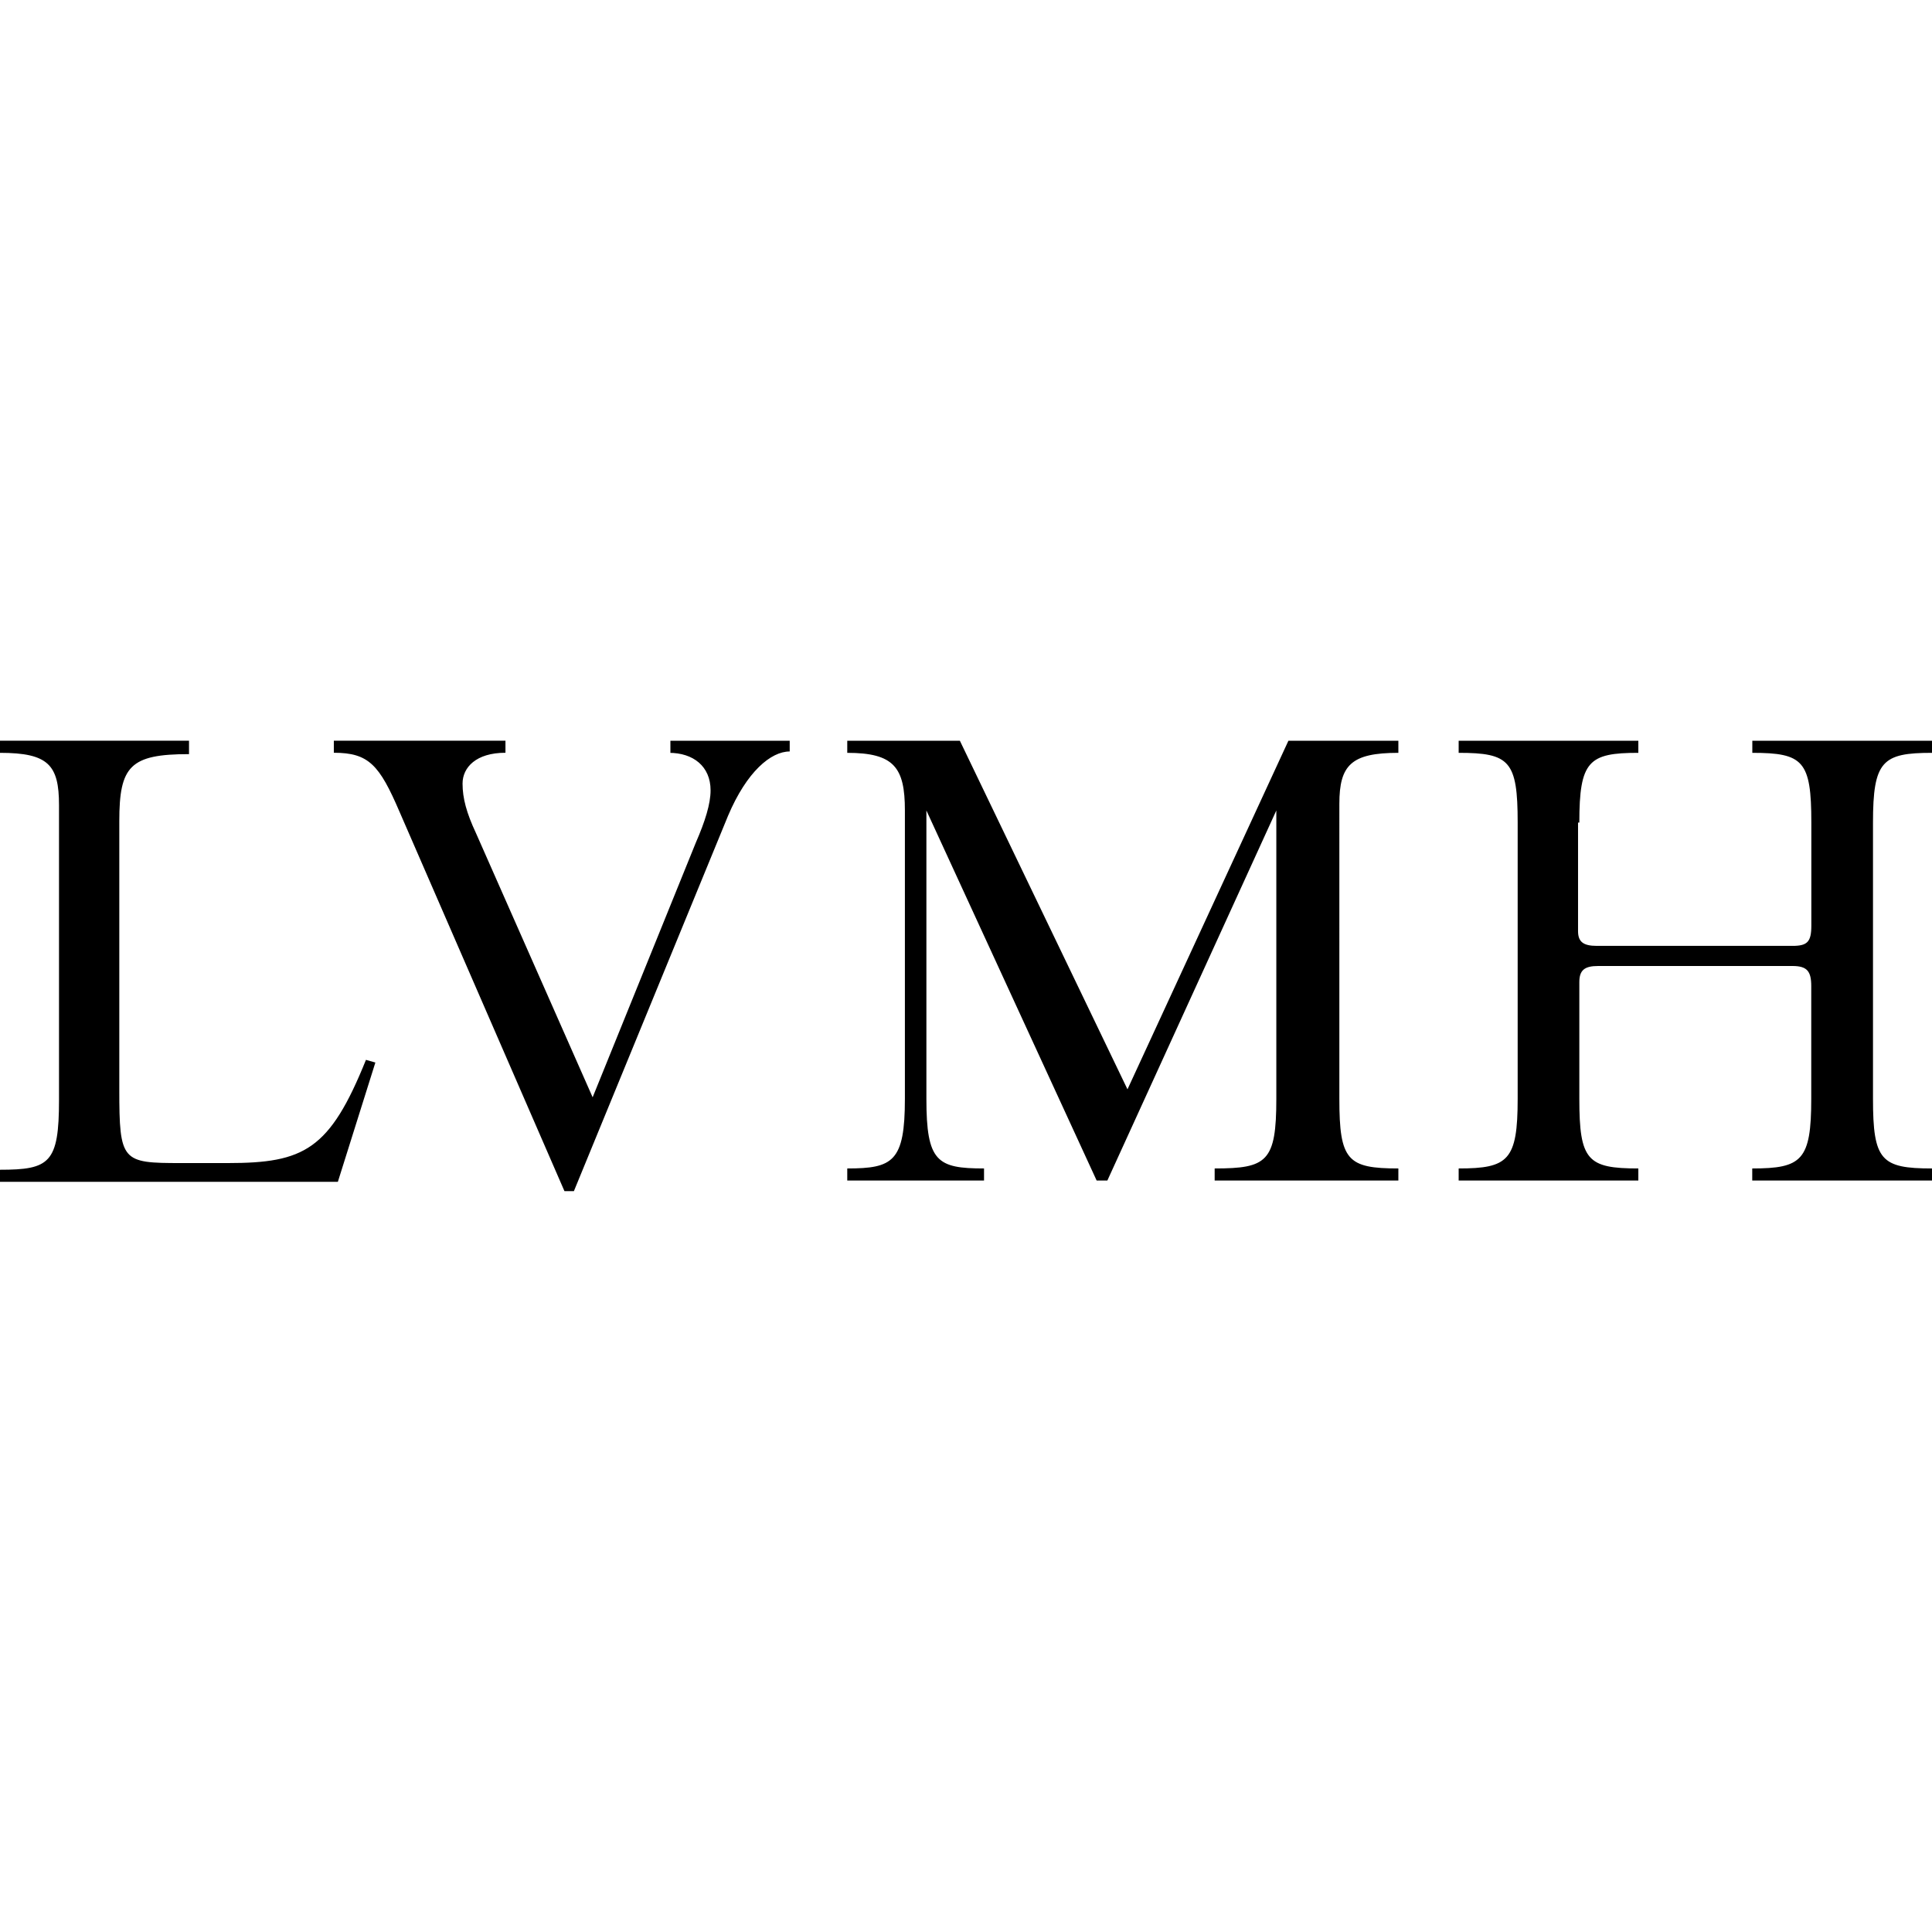 <svg role="img" viewBox="0 0 24 24" xmlns="http://www.w3.org/2000/svg"><title>LVMH</title><path d="M8.311 9.352c.3 0 .516.167.516.466 0 .167-.067.383-.183.649l-1.282 3.164-1.449-3.281c-.117-.25-.167-.433-.167-.616 0-.2.167-.383.533-.383v-.15H4.147v.15c.433 0 .566.15.816.733l2.049 4.713h.117l1.915-4.663c.233-.55.533-.799.766-.799v-.133H8.328v.15h-.017zM0 9.202v.15c.6 0 .733.15.733.649v3.664c0 .783-.117.866-.733.866v.15h4.197l.466-1.482-.117-.033c-.45 1.116-.766 1.282-1.715 1.282h-.583c-.733 0-.766-.017-.766-.916v-3.331c0-.683.133-.833.866-.833v-.167H0zm17.371.15v-.15h-1.366l-1.999 4.33-2.082-4.33h-1.399v.15c.583 0 .716.183.716.716v3.581c0 .783-.15.866-.716.866v.15h1.699v-.15c-.583 0-.716-.083-.716-.866V10.068l2.115 4.597h.133l2.099-4.597v3.581c0 .783-.117.866-.766.866v.15h2.282v-.15c-.633 0-.733-.1-.733-.866V9.985c0-.483.15-.633.733-.633m2.248.866c0-.766.117-.866.733-.866v-.15h-2.232v.15c.633 0 .733.1.733.866v3.431c0 .766-.117.866-.733.866v.15h2.232v-.15c-.633 0-.733-.1-.733-.866v-1.449c0-.15.067-.2.233-.2h2.415c.183 0 .233.067.233.25v1.399c0 .766-.117.866-.733.866v.15H24v-.15c-.633 0-.733-.1-.733-.866v-3.431c0-.766.117-.866.733-.866v-.15h-2.232v.15c.633 0 .733.1.733.866v1.282c0 .2-.05.25-.233.25h-2.432c-.167 0-.233-.05-.233-.183v-1.349h.017z"/></svg>